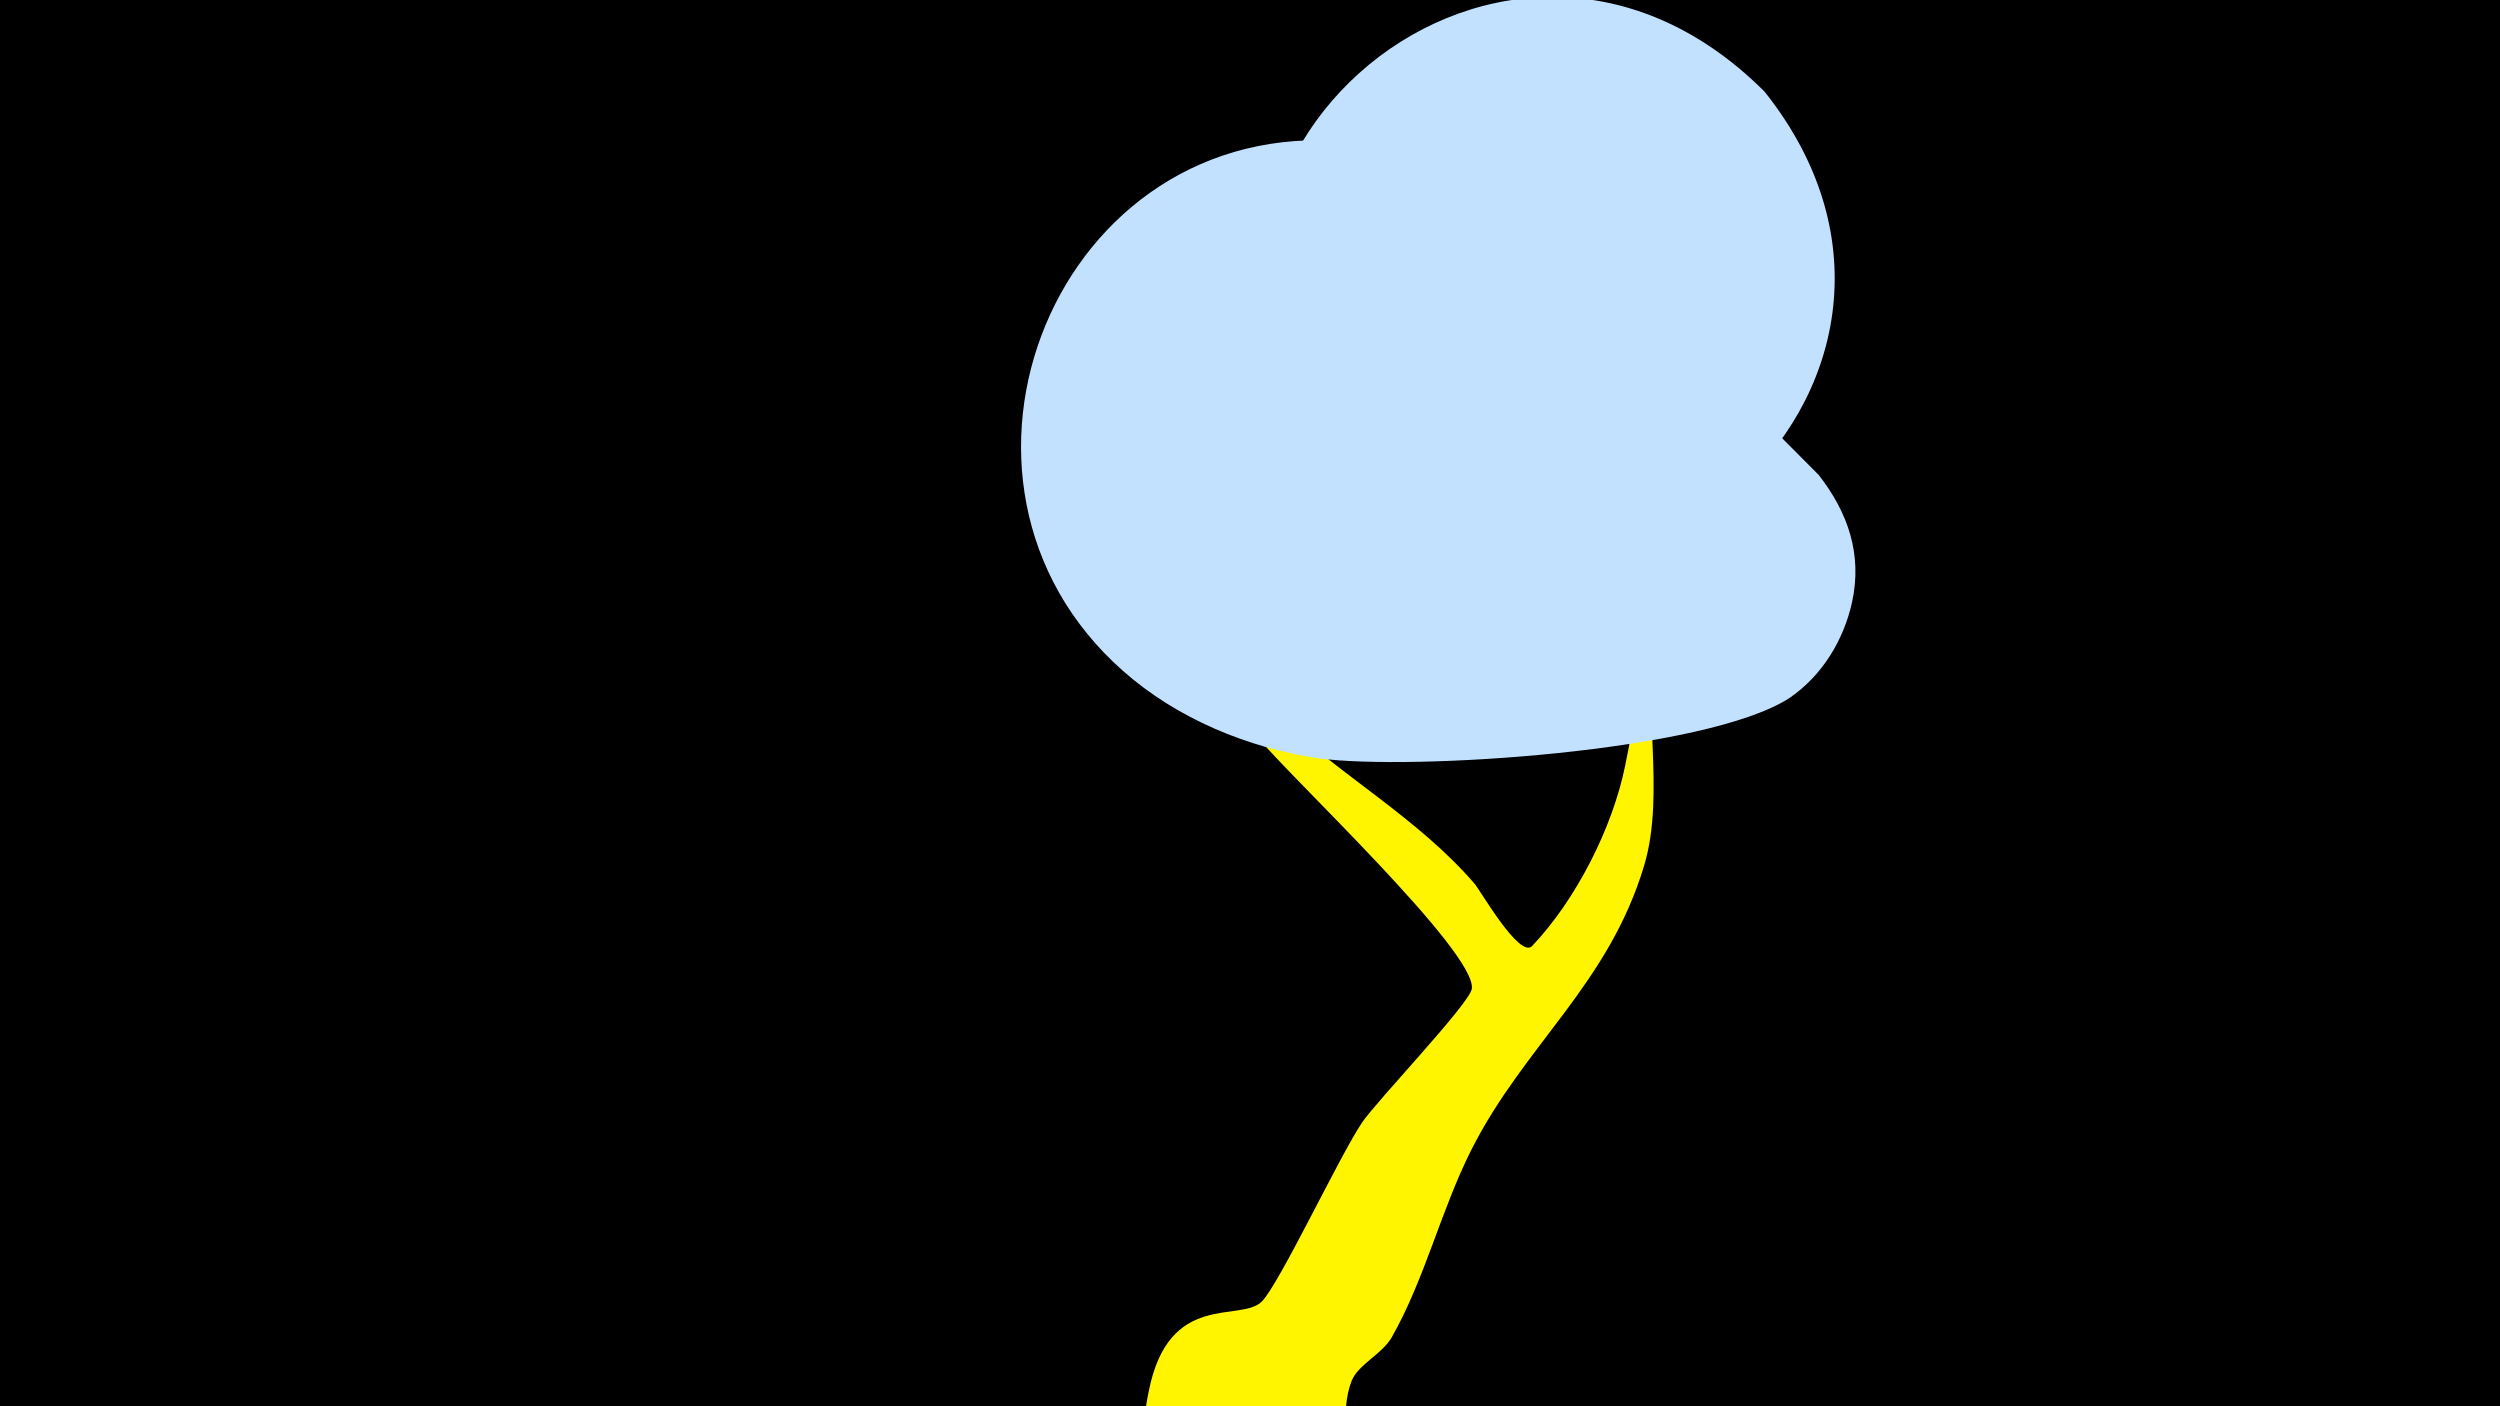 <svg width="1200" height="675" viewBox="-500 -500 1200 675" xmlns="http://www.w3.org/2000/svg"><path d="M-500-500h1200v675h-1200z" fill="#000"/><path d="M51.4 167.8c9.6-48.4 43.9-32.9 54.2-43 8.3-8.1 37.5-70.2 48.2-86 7.1-10.5 52-57.4 52.7-64.3 1.8-18-87.5-101.7-102.8-120.6-2.6-3.2-62.8-80.6-49.7-80.9 2.8-0.1 36.4 48.4 59.2 70.5 29.9 28.7 67.3 49 94.6 80.7 2.9 3.4 21.6 36.1 27.6 29.9 21.1-22.2 38.7-56.9 44.7-86.7 8.8-43.1 14.6-89.2 18.1-133 3.8-48.7-2.9-117 32.2-97.4 16.8 9.4 11.1 29.1 10.4 45.6-1.1 26.3 1 60.1-10.5 84.6-8.3 17.6-28.5 24.7-34.7 43.2-8.2 24.4 4.1 69.6-6.3 104.7-17 57.3-57.6 86.4-83.1 136.9-14.6 29-22.1 61.5-38.1 89.8-4.7 8.3-16.1 13-19.3 21-6.2 15.7 1.4 29.9-12.4 45.2-28.2 31.1-94.9 9.9-85.7-36.6z"  fill="#fff500" /><path d="M347-456c-130-130-321 47-204 178 119 133 317-36 204-178z"  fill="#c2e1ff" /><path d="M373-272c-57-57-146-152-226-160-140-13-211 163-108 254 26 23 60 37 94 42 44 6 186-3 226-29 16-11 26-28 30-46 5-23-2-43-16-61z"  fill="#c2e1ff" /></svg>